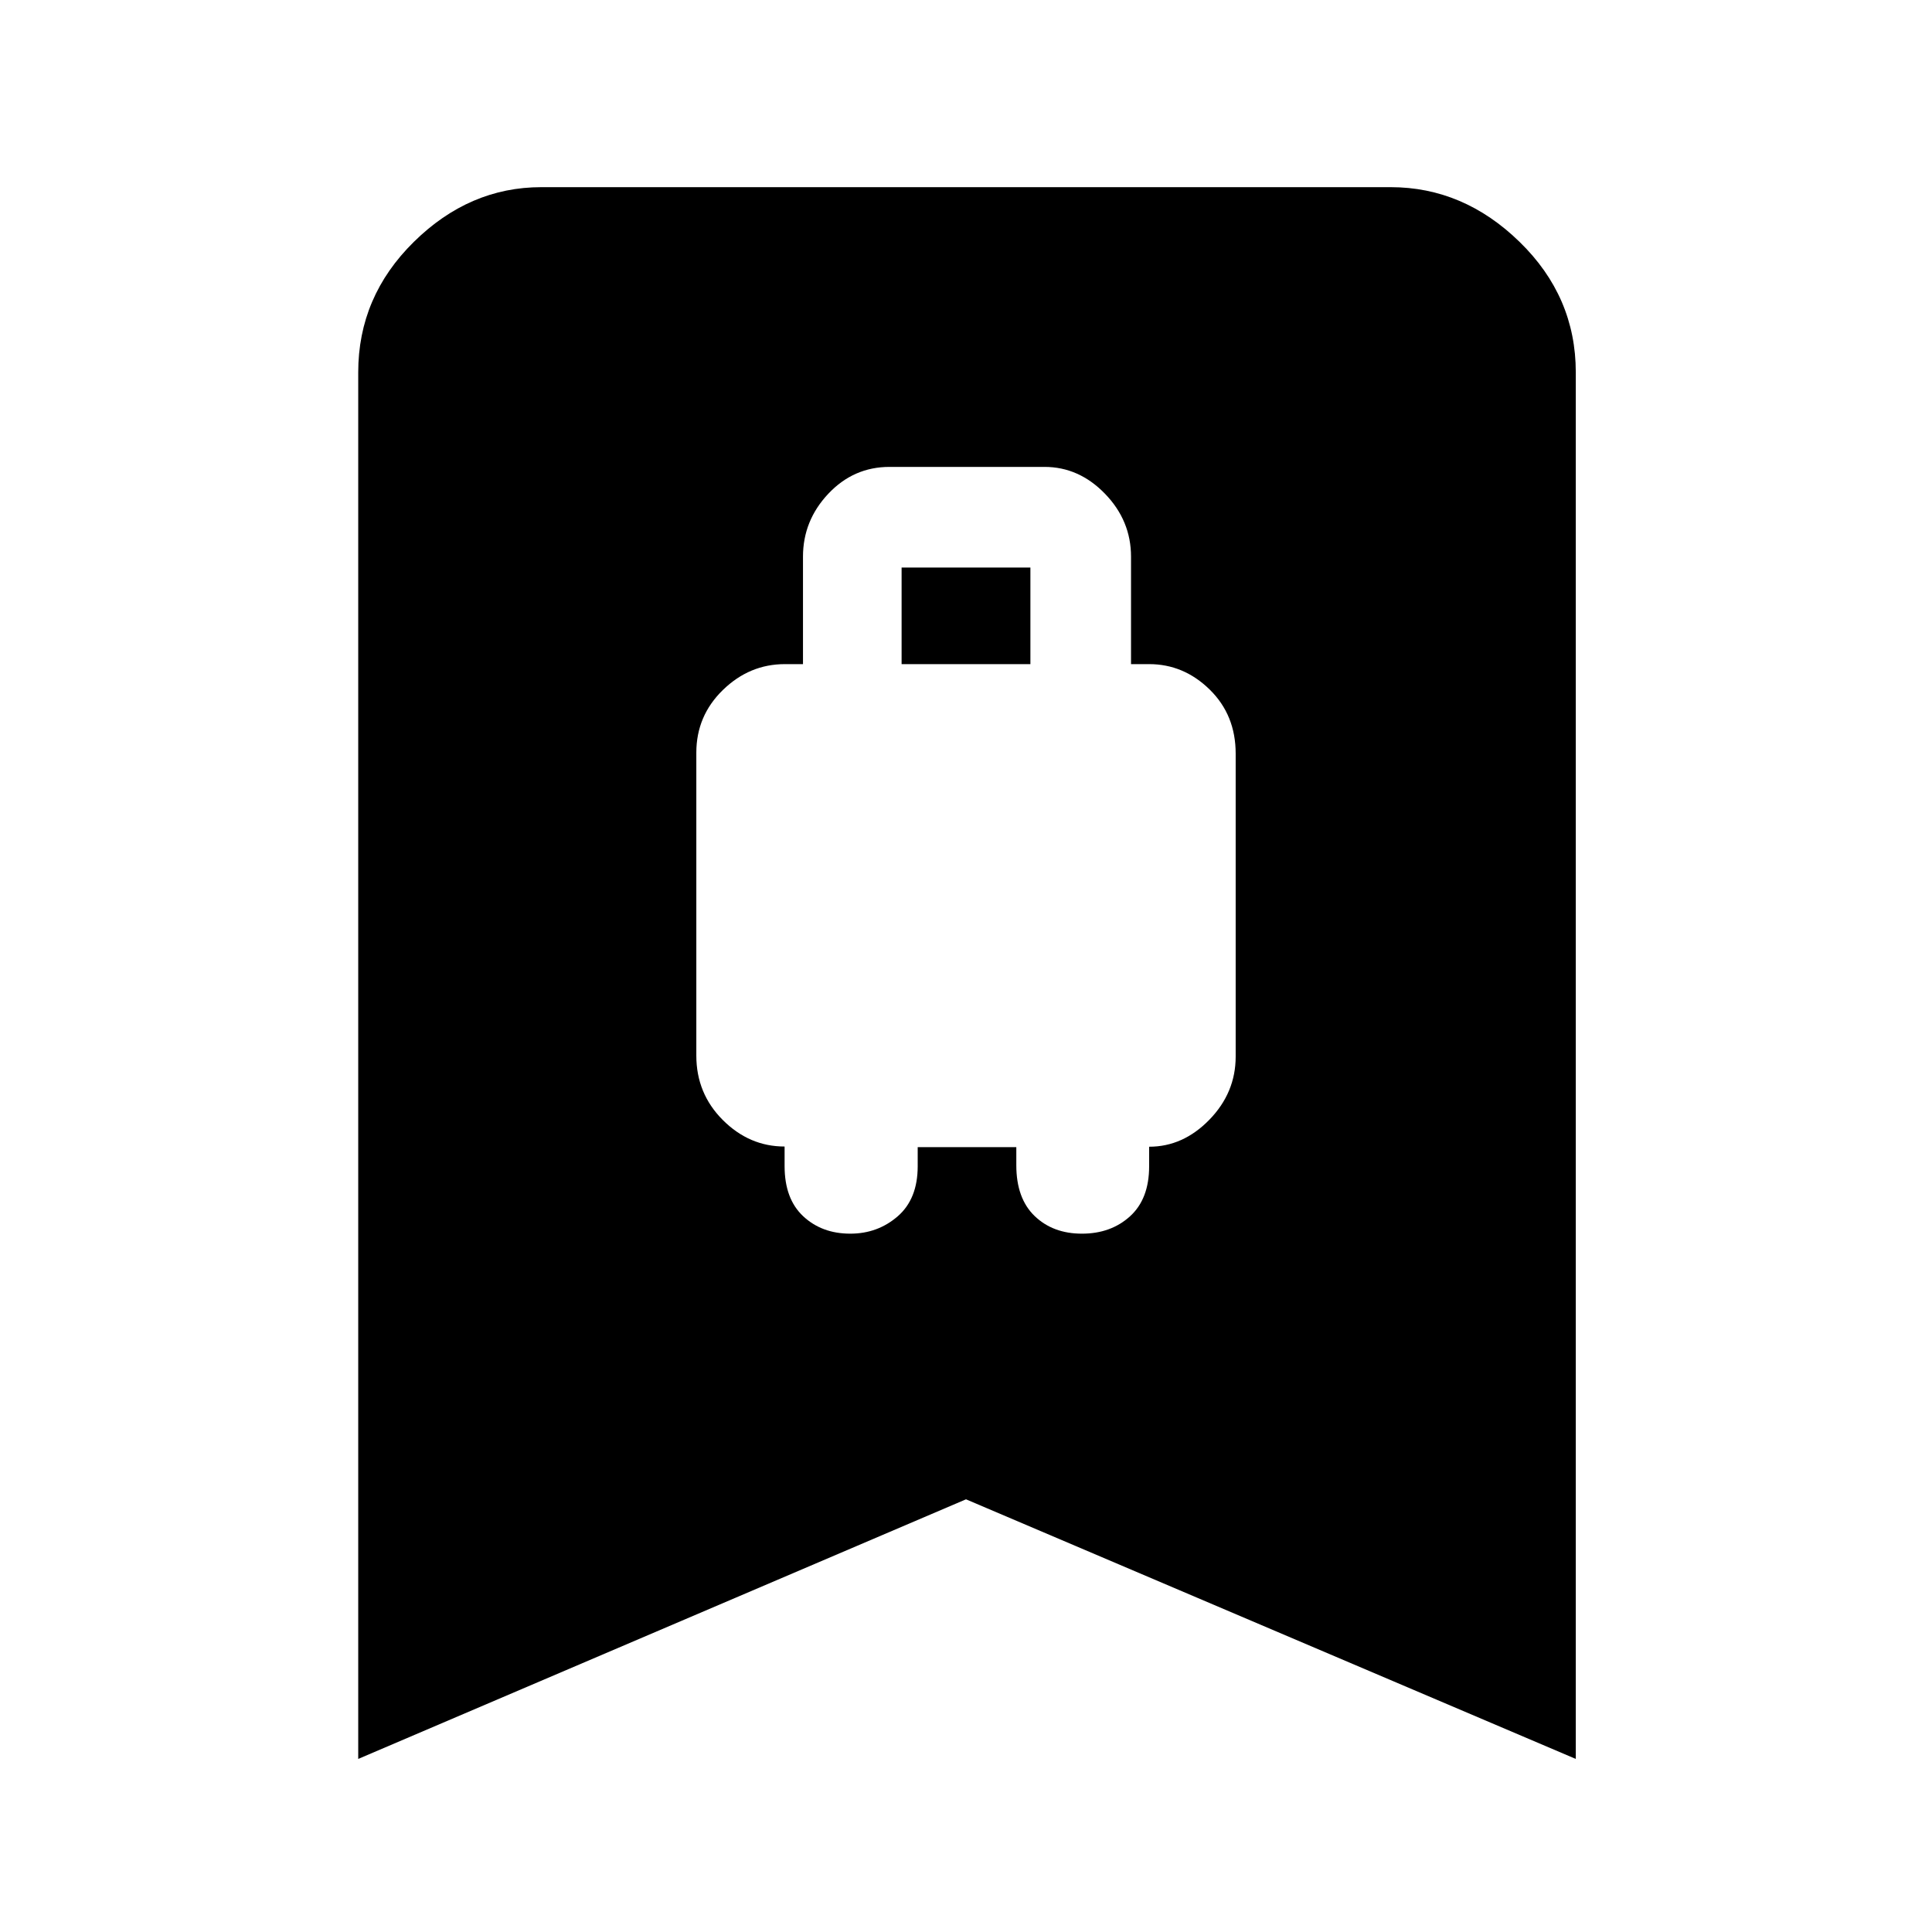 <svg xmlns="http://www.w3.org/2000/svg" height="48" viewBox="0 -960 960 960" width="48"><path d="M422.5-347q13.63 0 23.57-8.63 9.93-8.62 9.93-24.87v-9.5h49v9q0 16.47 9.1 25.23 9.11 8.77 23.5 8.77 14.4 0 23.9-8.63 9.5-8.62 9.5-24.87v-9.7q16.88 0 29.94-13.43Q614-417.06 614-435v-150.52q0-19.2-12.91-31.84Q588.17-630 571-630h-9v-53.39q0-17.9-12.92-31.25Q536.15-728 519-728h-77q-17.87 0-30.44 13.36Q399-701.29 399-683.39V-630h-9q-17.6 0-30.8 12.85T346-586v150.52q0 18.85 13.16 32.01 13.16 13.17 30.7 13.17v9.73q0 16.28 9.25 24.92 9.26 8.65 23.39 8.65ZM448-630v-48h64v48h-64ZM178-86v-689q0-37.59 27.61-64.79Q233.22-867 269-867h422q36.19 0 64.09 27.21Q783-812.59 783-775v689L480-215 178-86Z"/></svg>